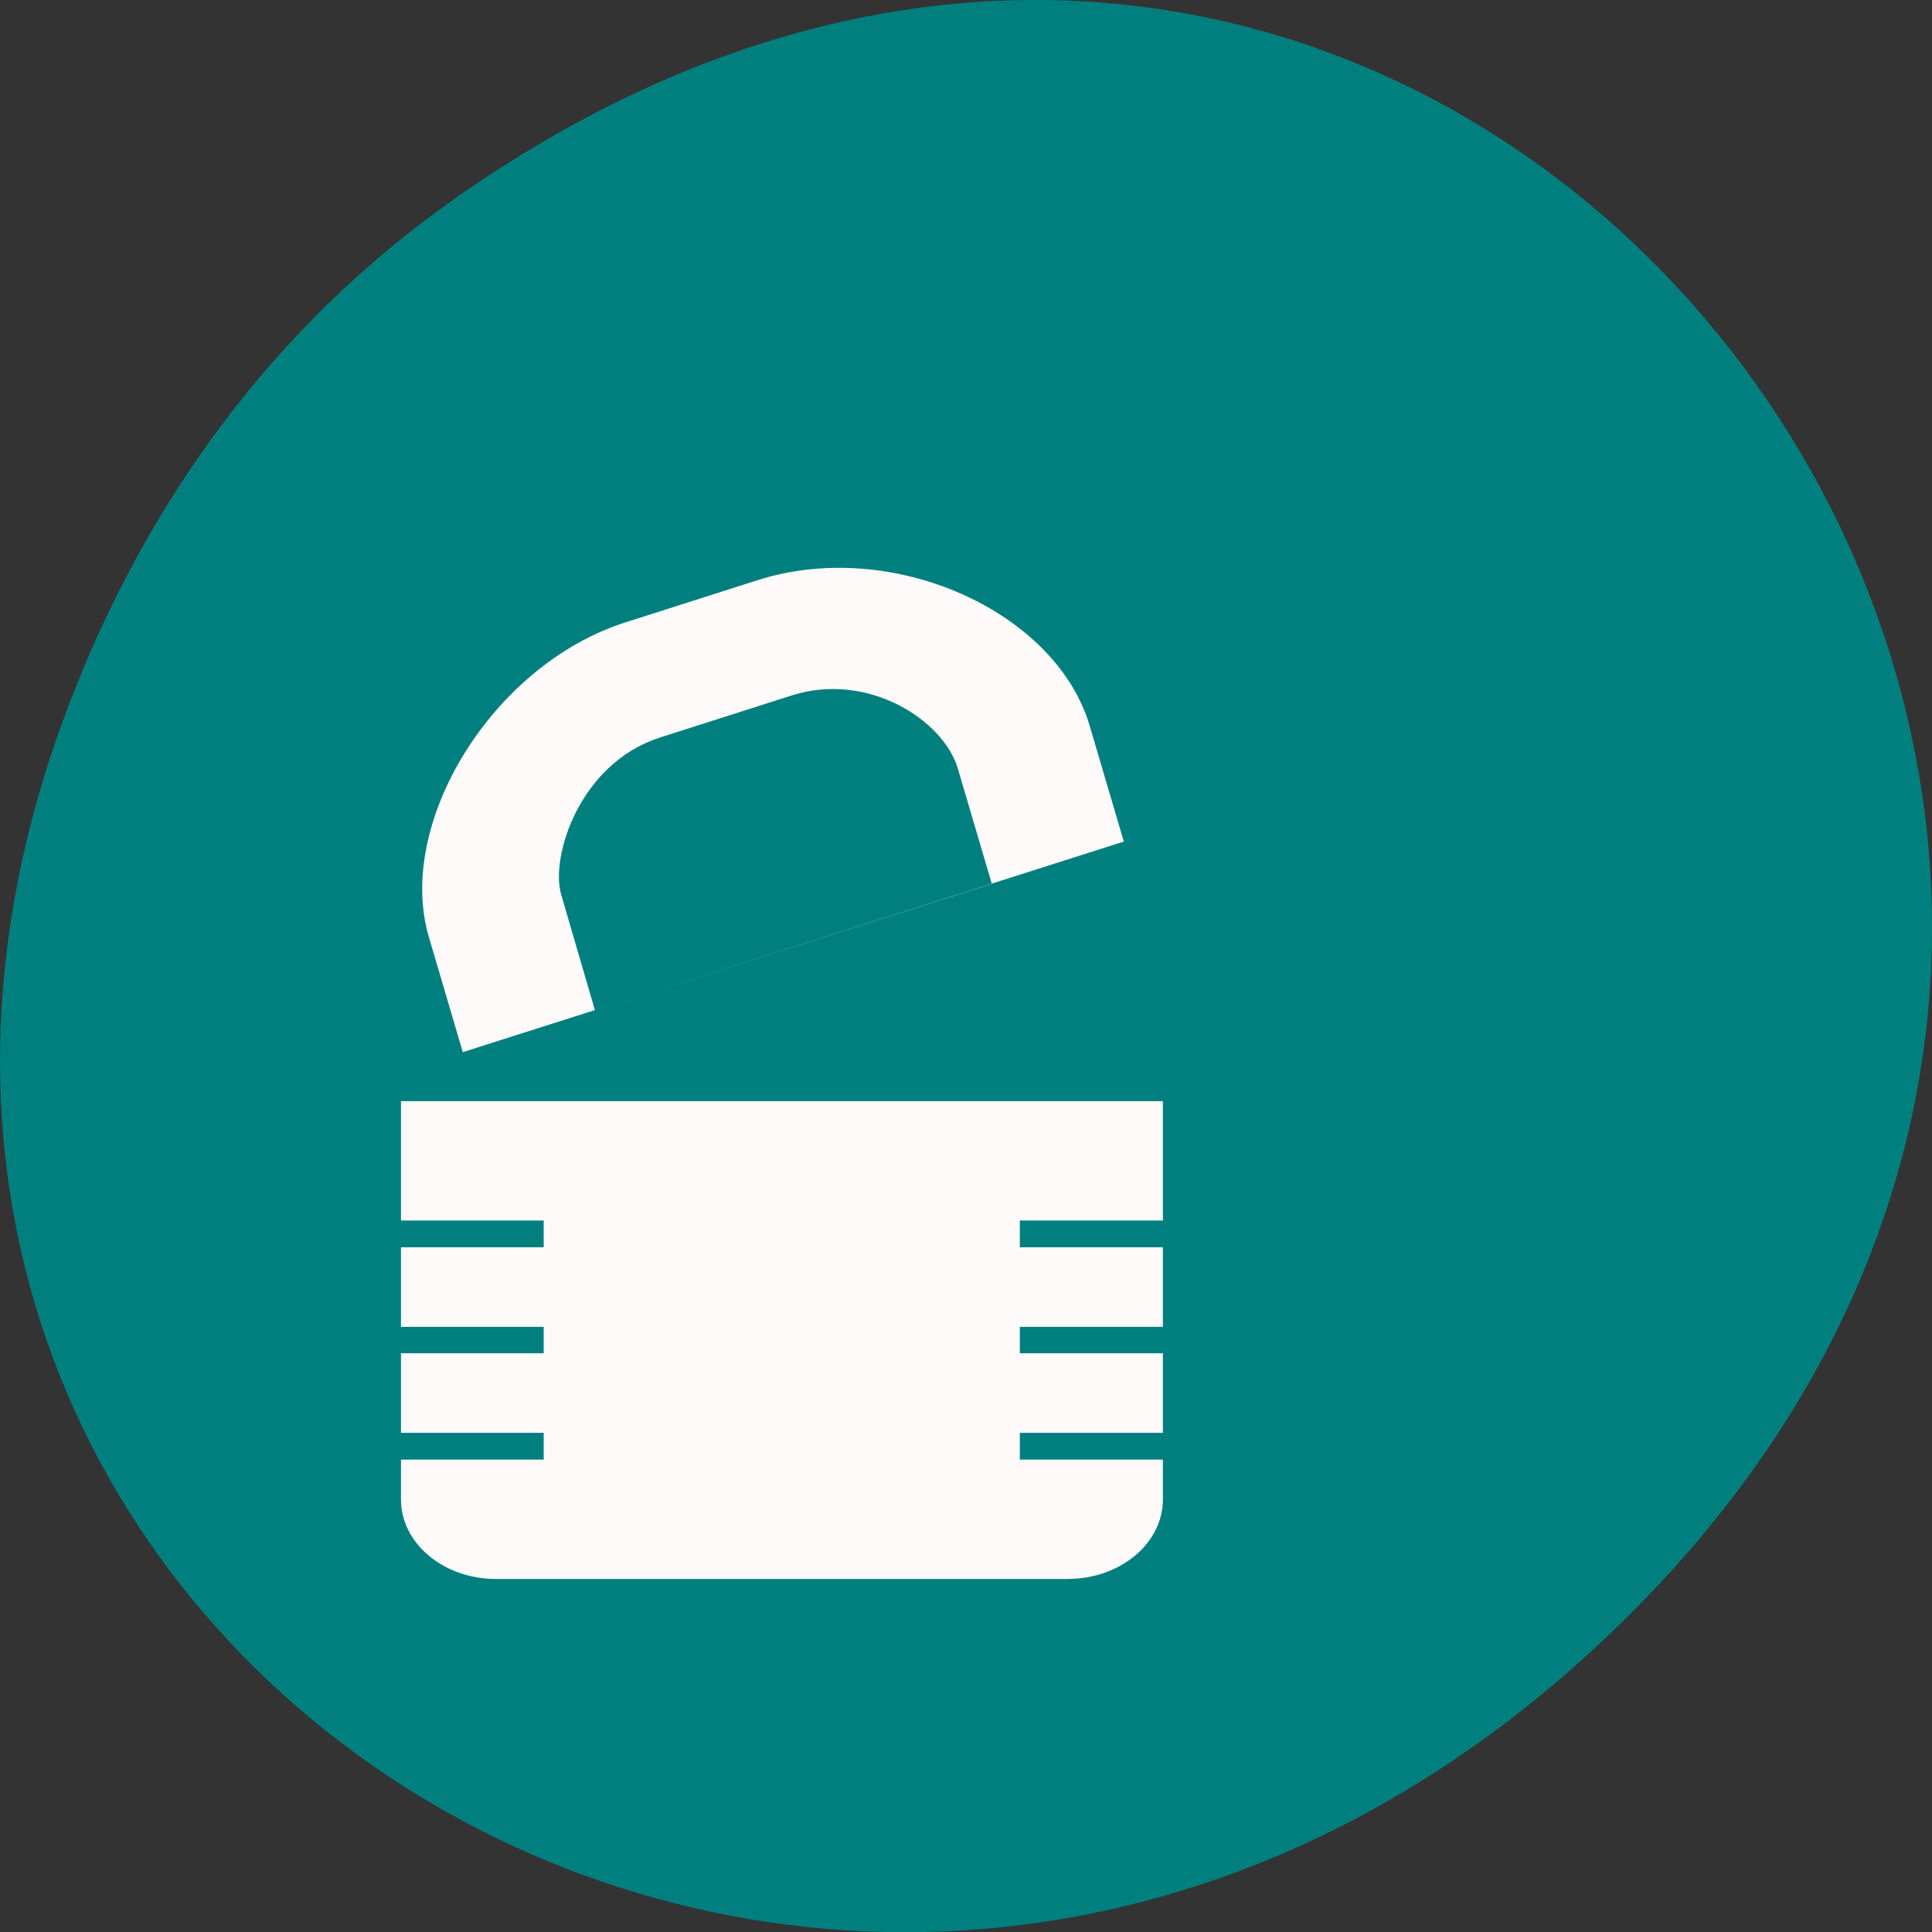 <svg xmlns="http://www.w3.org/2000/svg" viewBox="0 0 22 22"><rect x="0" y="0" width="22" height="22" fill="#333333" stroke="none"/><path d="m 5.172 2.266 c 11.25 -7.91 22.652 6.699 13.484 16.02 c -8.637 8.781 -22.06 0.641 -17.863 -10.285 c 0.875 -2.281 2.313 -4.281 4.379 -5.734" fill="#007f7f"/><g fill="#fffafa"><path d="m 7.125 7.086 c -1.52 0.484 -2.621 2.289 -2.242 3.582 l 0.387 1.313 l 7.527 -2.398 l -0.387 -1.313 c -0.383 -1.309 -2.246 -2.152 -3.781 -1.664 m -1.117 1.793 l 1.504 -0.48 c 0.871 -0.277 1.73 0.285 1.891 0.832 l 0.387 1.313 l -4.52 1.438 l -0.383 -1.313 c -0.129 -0.438 0.215 -1.5 1.121 -1.789"/><path d="m 4.566 12.539 v 1.359 h 1.625 v 0.305 h -1.625 v 0.906 h 1.625 v 0.301 h -1.625 v 0.906 h 1.625 v 0.305 h -1.625 v 0.453 c 0 0.5 0.484 0.906 1.082 0.906 h 6.508 c 0.602 0 1.086 -0.406 1.086 -0.906 v -0.453 h -1.629 v -0.305 h 1.629 v -0.906 h -1.629 v -0.301 h 1.629 v -0.906 h -1.629 v -0.305 h 1.629 v -1.359"/></g></svg>